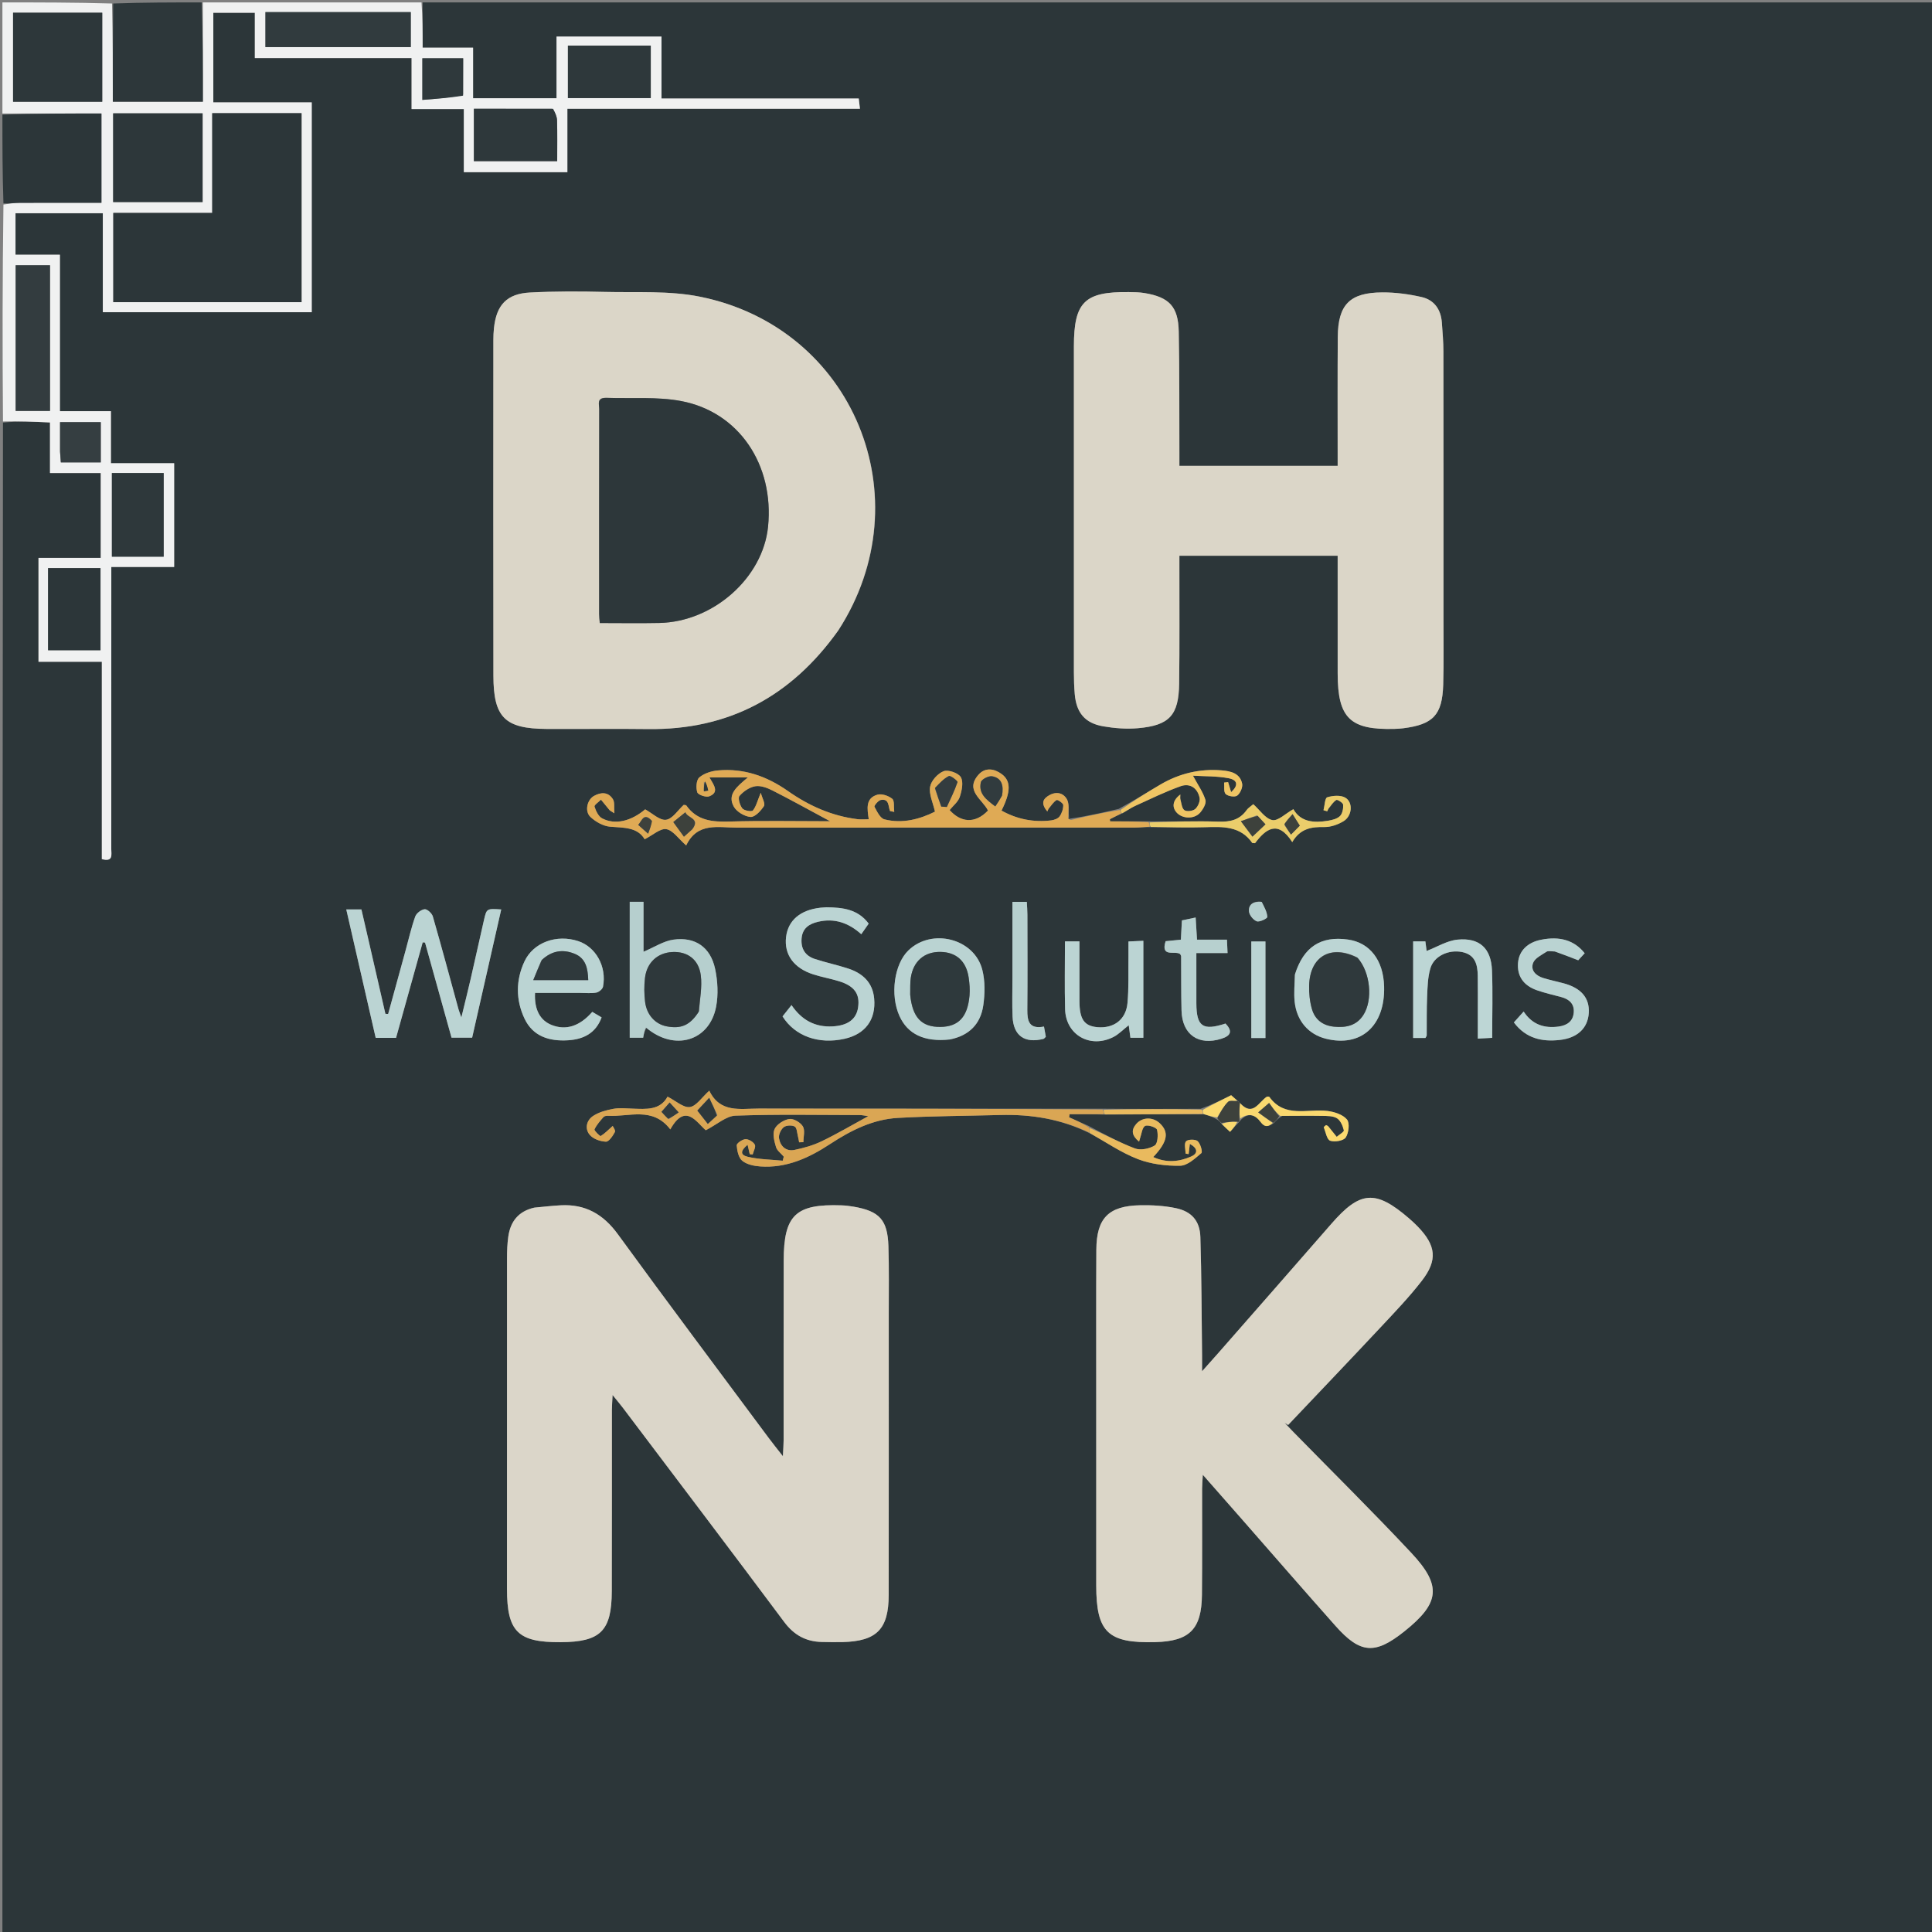 <svg version="1.1" id="Layer_1" xmlns="http://www.w3.org/2000/svg" xmlns:xlink="http://www.w3.org/1999/xlink" x="0px" y="0px"
	 width="100%" viewBox="0 0 800 800" enable-background="new 0 0 800 800" xml:space="preserve">
<rect x="0" y="0" width="800" height="800" fill="#808080" stroke="none"/>
<path fill="#2C3639" opacity="1" stroke="none" 
	d="
M175,1 
	C383.636,1 592.272,1 800.954,1 
	C800.954,267.597 800.954,534.195 800.954,800.896 
	C534.442,800.896 267.883,800.896 1,800.896 
	C1,592.639 1,384.277 1.234,174.983 
	C7.724,174.336 13.98,174.623 20.703,174.931 
	C20.703,181.977 20.703,188.745 20.703,195.888 
	C27.948,195.888 34.715,195.888 41.717,195.888 
	C41.717,207.688 41.717,219.103 41.717,231.027 
	C32.964,231.027 24.388,231.027 15.942,231.027 
	C15.942,245.506 15.942,259.477 15.942,274.031 
	C24.706,274.031 33.248,274.031 42.168,274.031 
	C42.168,301.708 42.168,328.802 42.168,355.741 
	C47.006,357.045 46.073,353.829 46.074,351.504 
	C46.092,314.507 46.087,277.511 46.087,240.514 
	C46.087,238.74 46.087,236.965 46.087,234.778 
	C55.087,234.778 63.51,234.778 72.109,234.778 
	C72.109,220.287 72.109,206.215 72.109,191.804 
	C63.379,191.804 54.918,191.804 45.933,191.804 
	C45.933,184.569 45.933,177.666 45.933,170.265 
	C38.676,170.265 31.939,170.265 24.808,170.265 
	C24.808,148.494 24.808,127.237 24.808,105.477 
	C18.477,105.477 12.546,105.477 6.416,105.477 
	C6.416,99.415 6.416,93.864 6.416,88.302 
	C18.489,88.302 30.251,88.302 42.576,88.302 
	C42.576,102.12 42.576,115.678 42.576,129.285 
	C71.728,129.285 100.312,129.285 129.082,129.285 
	C129.082,100.271 129.082,71.543 129.082,42.397 
	C115.324,42.397 101.896,42.397 88.329,42.397 
	C88.329,29.749 88.329,17.522 88.329,5.294 
	C94.055,5.294 99.48,5.294 105.521,5.294 
	C105.521,11.59 105.521,17.642 105.521,24.048 
	C127.41,24.048 148.68,24.048 170.426,24.048 
	C170.426,31.191 170.426,37.946 170.426,45.17 
	C177.797,45.17 184.694,45.17 192.067,45.17 
	C192.067,54.227 192.067,62.802 192.067,71.301 
	C206.512,71.301 220.465,71.301 234.937,71.301 
	C234.937,62.483 234.937,53.924 234.937,45.034 
	C255.423,45.034 275.388,45.034 295.354,45.034 
	C315.477,45.034 335.6,45.034 356.087,45.034 
	C355.888,43.348 355.749,42.173 355.586,40.794 
	C328.225,40.794 301.27,40.794 273.915,40.794 
	C273.915,32.12 273.915,23.689 273.915,15.151 
	C259.286,15.151 245.062,15.151 230.445,15.151 
	C230.445,23.916 230.445,32.319 230.445,40.69 
	C218.787,40.69 207.529,40.69 195.89,40.69 
	C195.89,33.662 195.89,26.904 195.89,19.743 
	C188.734,19.743 181.96,19.743 175,19.743 
	C175,13.224 175,7.112 175,1 
M506.035,465.662 
	C507.045,466.58 508.056,467.498 509.345,468.668 
	C510.644,467.194 511.603,466.106 512.804,464.916 
	C513.043,464.664 513.282,464.412 514.078,463.455 
	C517.157,460.591 519.857,461.701 521.966,464.561 
	C523.665,466.864 525.158,466.689 527.628,464.906 
	C528.426,464.021 529.224,463.136 530.942,462.08 
	C536.424,462.06 541.907,461.96 547.387,462.06 
	C549.5,462.099 551.95,462.03 553.61,463.048 
	C555.081,463.95 556.012,466.207 556.457,468.042 
	C556.608,468.663 554.548,469.822 553.498,470.735 
	C552.335,469.28 551.185,467.816 549.999,466.381 
	C549.817,466.161 549.472,466.075 549.094,465.868 
	C548.773,466.173 548.086,466.633 548.15,466.793 
	C548.936,468.765 549.423,471.865 550.801,472.347 
	C552.673,473.002 556.362,472.364 557.253,470.98 
	C558.489,469.061 558.961,465.003 557.744,463.551 
	C556.041,461.52 552.562,460.388 549.699,460.032 
	C541.423,459.005 531.999,463.1 525.609,454.205 
	C525.482,454.027 524.987,454.112 524.658,454.063 
	C521.219,456.218 518.811,462.701 513.305,456.561 
	C513.118,456.281 512.87,456.086 512.03,455.474 
	C510.961,454.532 509.891,453.59 509.792,453.503 
	C505.351,455.708 501.701,457.52 497.126,459.136 
	C483.761,459.178 470.396,459.22 456.105,459.092 
	C408.791,459.077 361.477,459.073 314.164,459.036 
	C306.503,459.029 298.175,460.971 293.7,451.619 
	C290.602,454.401 288.346,458.033 285.644,458.401 
	C282.971,458.766 279.849,455.837 276.416,454.095 
	C273.333,459.802 267.576,459.269 261.893,459.064 
	C259.231,458.968 256.493,458.68 253.915,459.156 
	C251.051,459.684 248.017,460.507 245.627,462.072 
	C242.835,463.9 242.03,467.375 244.231,469.954 
	C245.668,471.638 248.596,472.658 250.902,472.744 
	C252.131,472.79 253.736,470.37 254.608,468.759 
	C254.97,468.089 253.863,466.624 253.706,466.231 
	C251.757,467.963 250.382,469.42 248.727,470.41 
	C248.471,470.563 245.951,468.121 246.164,467.663 
	C247.04,465.779 248.505,464.144 249.897,462.542 
	C250.257,462.128 251.15,461.987 251.78,462.025 
	C260.528,462.558 270.224,458.088 277.561,467.654 
	C283.824,456.445 288.458,464.796 292.249,468.008 
	C296.939,465.601 300.681,462.109 304.543,461.971 
	C321.68,461.357 338.853,461.696 356.012,461.725 
	C357.14,461.727 358.268,462.016 359.52,462.189 
	C352.839,465.828 346.693,469.464 340.283,472.554 
	C336.743,474.261 332.827,475.376 328.959,476.163 
	C325.445,476.877 323.114,474.6 322.568,471.33 
	C322.329,469.896 323.338,467.695 324.511,466.754 
	C325.531,465.936 327.906,465.826 329.071,466.484 
	C330.003,467.011 330.042,469.156 330.428,470.596 
	C330.638,471.382 330.743,472.195 330.896,472.997 
	C331.486,472.98 332.076,472.964 332.666,472.948 
	C332.666,470.731 333.43,468.057 332.452,466.425 
	C331.465,464.776 328.594,463.093 326.836,463.356 
	C324.572,463.695 321.684,465.525 320.751,467.507 
	C319.818,469.49 320.616,472.553 321.32,474.946 
	C321.768,476.466 323.43,477.628 324.548,478.951 
	C324.399,479.51 324.251,480.068 324.102,480.627 
	C319.314,480.148 314.424,480.11 309.771,479.043 
	C306.459,478.283 306.5,476.598 309.563,474.021 
	C309.884,475.432 310.168,476.679 310.453,477.926 
	C310.859,477.963 311.266,478 311.672,478.036 
	C312.02,476.651 313.051,474.886 312.546,473.974 
	C311.895,472.8 309.976,471.643 308.669,471.712 
	C307.351,471.781 304.996,473.441 305.055,474.264 
	C305.215,476.498 305.812,479.387 307.354,480.657 
	C309.221,482.194 312.201,482.812 314.76,482.999 
	C325.583,483.787 334.91,479.506 343.683,473.748 
	C352.279,468.106 361.395,463.487 371.769,462.903 
	C385.881,462.108 400.036,462.081 414.173,461.7 
	C427.004,461.354 439.363,463.36 451.545,469.407 
	C458.063,473.004 464.304,477.322 471.188,479.968 
	C476.609,482.052 482.836,482.811 488.68,482.71 
	C491.69,482.658 494.848,479.687 497.466,477.475 
	C498.037,476.992 497.084,473.557 495.913,472.525 
	C494.959,471.683 491.871,471.734 491.113,472.601 
	C490.245,473.593 490.894,475.923 490.937,477.67 
	C490.939,477.728 491.517,477.771 492.191,477.88 
	C492.343,476.596 492.491,475.349 492.691,473.665 
	C496.176,475.579 495.98,477.669 493.29,478.861 
	C488.254,481.092 482.97,481.621 477.539,479.109 
	C483.485,472.783 484.184,468.87 480.27,465.152 
	C477.373,462.401 472.972,462.527 470.473,465.432 
	C468.295,467.965 468.641,470.238 471.668,472.728 
	C471.808,472.236 471.907,471.782 472.064,471.349 
	C472.71,469.555 472.909,466.92 474.168,466.231 
	C475.289,465.617 478.872,466.85 479.107,467.817 
	C479.61,469.891 479.407,473.541 478.128,474.33 
	C475.92,475.69 472.272,476.42 469.937,475.538 
	C463.465,473.093 457.357,469.681 450.639,466.161 
	C447.988,464.992 445.338,463.822 442.687,462.653 
	C442.75,462.221 442.812,461.788 442.874,461.355 
	C447.596,461.355 452.318,461.355 457.954,461.539 
	C471.322,461.442 484.689,461.345 498.835,461.443 
	C500.563,461.991 502.291,462.539 504.116,463.663 
	C504.694,464.098 505.273,464.533 506.035,465.662 
M475.132,340.102 
	C469.973,340.102 464.814,340.102 459.655,340.102 
	C459.63,339.806 459.605,339.509 459.58,339.212 
	C461.142,338.42 462.703,337.627 465.008,336.658 
	C466.697,335.657 468.31,334.491 470.087,333.685 
	C476.305,330.865 482.462,327.841 488.876,325.549 
	C492.736,324.169 495.861,326.31 496.724,330.336 
	C497.026,331.749 496.063,333.986 494.923,334.987 
	C493.942,335.849 491.417,336.166 490.434,335.484 
	C489.359,334.739 489.224,332.583 488.777,331.014 
	C488.62,330.463 488.752,329.829 488.752,328.992 
	C485.65,331.291 485.157,334.093 487.169,336.399 
	C489.519,339.094 494.516,339.312 496.984,336.46 
	C498.193,335.063 499.585,332.653 499.149,331.241 
	C498.147,327.999 496.075,325.088 493.98,321.195 
	C498.797,321.49 503.903,321.314 508.791,322.261 
	C512.566,322.993 512.807,325.271 509.784,328.018 
	C509.334,326.521 508.934,325.189 508.534,323.857 
	C507.986,323.92 507.438,323.983 506.89,324.046 
	C507.052,325.682 506.628,327.941 507.53,328.788 
	C508.54,329.736 511.324,330.167 512.297,329.437 
	C513.566,328.485 514.658,325.995 514.34,324.478 
	C513.435,320.156 509.599,319.302 505.85,318.993 
	C496.789,318.247 488.308,320.273 480.482,324.874 
	C474.936,328.135 469.473,331.537 463.208,334.952 
	C456.629,336.479 450.051,338.005 442.926,338.996 
	C442.734,338.829 442.542,338.662 442.616,337.874 
	C442.373,335.5 442.837,332.702 441.725,330.85 
	C439.958,327.906 436.763,327.724 433.862,329.659 
	C431.394,331.306 431.385,333.295 433.671,336.01 
	C433.902,335.537 434.033,335.073 434.313,334.733 
	C435.325,333.506 436.23,332.063 437.524,331.272 
	C437.924,331.027 440.25,332.578 440.267,333.338 
	C440.301,334.926 439.693,336.756 438.755,338.06 
	C438.086,338.989 436.489,339.559 435.237,339.708 
	C427.972,340.574 421.127,339.233 414.704,335.645 
	C418.611,327.833 418.663,323.371 414.753,320.505 
	C411.614,318.204 407.92,317.724 405.226,320.739 
	C399.364,327.299 406.79,330.944 409.104,335.627 
	C403.721,341.293 397.74,340.523 393.222,335.427 
	C394.669,333.632 396.742,332.03 397.423,329.969 
	C398.275,327.392 399.02,323.841 397.865,321.827 
	C396.864,320.081 392.667,318.614 390.753,319.335 
	C388.32,320.251 385.567,323.291 385.136,325.793 
	C384.603,328.879 386.316,332.353 387.155,336.089 
	C380.967,339.163 373.795,341.195 366.216,339.277 
	C364.467,338.834 363.147,336.022 362.098,334.052 
	C361.885,333.651 363.65,331.448 364.721,331.25 
	C368.222,330.603 367.763,333.8 368.512,335.785 
	C368.544,335.871 368.819,335.864 370.282,336.191 
	C370.028,334.102 370.445,331.55 369.454,330.759 
	C367.895,329.513 365.126,328.543 363.333,329.061 
	C358.253,330.529 359.124,334.982 359.73,339.24 
	C358.016,339.24 356.549,339.393 355.122,339.216 
	C344.473,337.895 334.978,333.673 326.266,327.55 
	C317.539,321.416 307.951,318.023 297.206,319.03 
	C294.537,319.28 291.506,320.24 289.556,321.93 
	C288.321,323.001 288.123,326.24 288.731,328.088 
	C289.075,329.133 292.354,330.258 293.684,329.739 
	C297.966,328.068 295.602,325.073 293.772,321.928 
	C299.117,321.928 303.799,321.928 309.661,321.928 
	C305.061,325.777 301.075,328.946 303.833,333.974 
	C305.02,336.136 308.312,338.098 310.785,338.28 
	C312.582,338.412 315.048,335.761 316.338,333.779 
	C316.974,332.802 315.624,330.531 315.014,328.253 
	C313.628,331.616 313.104,333.946 311.753,335.604 
	C311.269,336.198 308.128,335.691 307.383,334.749 
	C306.343,333.436 305.473,330.438 306.199,329.591 
	C307.816,327.707 310.344,325.967 312.734,325.568 
	C314.972,325.193 317.712,326.226 319.881,327.328 
	C327.653,331.276 335.277,335.515 343.739,340.064 
	C329.342,340.064 315.738,339.778 302.154,340.181 
	C295.034,340.393 288.661,339.878 284.183,333.523 
	C284.051,333.335 283.585,333.383 283.106,333.288 
	C280.728,335.441 278.465,339.12 275.783,339.456 
	C273.141,339.786 270.076,336.727 267.155,335.133 
	C261.324,340.056 254.688,341.688 249.314,338.859 
	C247.785,338.055 246.754,335.795 246.173,333.985 
	C245.979,333.38 247.898,332.097 248.851,331.124 
	C250.025,332.565 251.189,334.014 252.382,335.439 
	C252.574,335.668 252.896,335.788 254.393,336.762 
	C254.189,334.25 254.593,332.248 253.812,330.974 
	C251.891,327.843 248.817,327.96 245.937,329.588 
	C243.072,331.207 242.023,335.987 244.502,338.299 
	C246.653,340.305 249.805,342.088 252.649,342.32 
	C258.302,342.782 263.934,342.442 266.942,347.524 
	C270.356,345.794 273.399,342.927 275.903,343.339 
	C278.655,343.791 280.91,347.263 284.135,350.077 
	C288.779,340.348 297.389,342.711 305.179,342.704 
	C359.99,342.66 414.802,342.694 469.613,342.68 
	C471.765,342.679 473.917,342.445 476.979,342.498 
	C484.302,342.528 491.631,342.756 498.946,342.531 
	C506.345,342.303 513.613,341.982 518.528,349.037 
	C518.588,349.123 518.841,349.073 519.682,349.144 
	C523.949,343.488 529.012,339.186 535.092,348.691 
	C538.469,342.981 543.115,342.364 548.378,342.458 
	C551.029,342.505 553.989,341.45 556.31,340.06 
	C559.859,337.934 560.404,332.346 557.118,330.331 
	C555.205,329.158 551.907,329.417 549.578,330.143 
	C548.603,330.447 548.524,333.629 548.037,335.503 
	C548.554,335.647 549.07,335.791 549.587,335.935 
	C549.784,335.529 549.913,335.068 550.19,334.726 
	C551.189,333.493 552.069,332.022 553.359,331.246 
	C553.801,330.979 556.117,332.433 556.168,333.197 
	C556.275,334.774 555.897,336.877 554.864,337.907 
	C553.703,339.065 551.647,339.564 549.898,339.852 
	C544.104,340.804 538.621,340.459 535.554,335.061 
	C532.272,336.898 529.194,340.047 526.842,339.575 
	C523.94,338.994 521.642,335.4 518.963,333.001 
	C517.881,333.938 516.831,334.55 516.19,335.452 
	C513.277,339.554 509.353,340.386 504.507,340.225 
	C495.036,339.911 485.543,340.229 475.132,340.102 
M220.926,500.102 
	C214.607,501.584 211.366,505.852 210.48,512.013 
	C210.055,514.965 209.951,517.984 209.949,520.973 
	C209.917,566.63 209.913,612.288 209.933,657.945 
	C209.941,675.659 214.454,680.102 232.148,679.996 
	C248.664,679.898 253.27,675.399 253.325,658.885 
	C253.408,633.891 253.35,608.896 253.369,583.901 
	C253.37,582.236 253.518,580.572 253.657,577.647 
	C255.72,580.204 256.892,581.576 257.976,583.013 
	C280.254,612.525 302.604,641.984 324.72,671.617 
	C328.778,677.056 333.735,679.77 340.326,679.904 
	C343.158,679.962 345.993,680.026 348.822,679.955 
	C363.049,679.596 367.975,674.615 367.99,660.376 
	C368.032,621.551 368.02,582.726 368.015,543.9 
	C368.014,534.569 368.178,525.231 367.869,515.909 
	C367.508,505.079 364.122,501.482 353.426,499.649 
	C351.79,499.368 350.126,499.165 348.468,499.106 
	C329.464,498.436 324.547,503.094 324.506,522.007 
	C324.451,546.835 324.495,571.663 324.478,596.492 
	C324.477,598.215 324.323,599.939 324.177,602.983 
	C321.661,599.756 319.921,597.617 318.279,595.406 
	C297.427,567.326 276.427,539.353 255.845,511.075 
	C249.785,502.75 242.347,498.537 232.173,499.088 
	C228.691,499.277 225.22,499.676 220.926,500.102 
M347.292,260.768 
	C382.518,206.28 353.345,135.608 289.779,122.846 
	C277.054,120.291 263.601,121.191 250.474,120.871 
	C240.157,120.619 229.807,120.586 219.506,121.115 
	C209.859,121.61 205.55,126.271 204.537,135.872 
	C204.363,137.525 204.292,139.196 204.291,140.859 
	C204.277,187.171 204.22,233.484 204.309,279.796 
	C204.341,297.108 209.059,301.734 226.282,301.839 
	C240.275,301.924 254.271,301.705 268.262,301.893 
	C301.705,302.341 327.654,288.398 347.292,260.768 
M597.715,254.5 
	C597.715,218.175 597.735,181.85 597.685,145.524 
	C597.68,141.535 597.322,137.543 597.04,133.559 
	C596.657,128.149 593.871,124.189 588.659,123 
	C583.373,121.793 577.853,121.055 572.439,121.076 
	C558.908,121.129 554.044,126.125 553.945,139.544 
	C553.826,155.54 553.903,171.537 553.896,187.534 
	C553.895,189.3 553.896,191.066 553.896,192.888 
	C531.775,192.888 510.342,192.888 488.362,192.888 
	C488.362,190.839 488.368,189.047 488.361,187.255 
	C488.296,170.594 488.424,153.928 488.091,137.272 
	C487.884,126.931 484.134,123.041 473.909,121.346 
	C471.786,120.994 469.595,120.975 467.433,120.948 
	C449.098,120.718 444.688,125.037 444.675,143.429 
	C444.645,188.419 444.658,233.409 444.678,278.399 
	C444.68,281.395 444.771,284.401 445.027,287.386 
	C445.689,295.118 449.239,299.449 456.816,300.754 
	C461.528,301.566 466.462,301.95 471.209,301.534 
	C484.24,300.394 488.089,296.171 488.262,283.049 
	C488.47,267.222 488.344,251.39 488.362,235.56 
	C488.364,233.772 488.362,231.984 488.362,230.129 
	C510.506,230.129 532.042,230.129 553.898,230.129 
	C553.898,246.681 553.876,262.821 553.903,278.961 
	C553.934,297.388 559.062,302.337 577.513,301.816 
	C578.677,301.783 579.846,301.714 581,301.568 
	C593.453,299.998 597.224,296.069 597.601,283.492 
	C597.881,274.168 597.694,264.831 597.715,254.5 
M453.922,577.5 
	C453.923,603.829 453.913,630.157 453.926,656.486 
	C453.936,675.88 458.758,680.494 478.398,679.968 
	C492.559,679.589 497.557,674.638 497.698,660.381 
	C497.843,645.718 497.736,631.053 497.762,616.389 
	C497.765,614.822 497.923,613.255 498.064,610.671 
	C503.985,617.405 509.229,623.357 514.459,629.321 
	C527.312,643.979 540.078,658.713 553.031,673.28 
	C563.297,684.825 569.379,685.204 581.498,675.536 
	C596.155,663.844 597.152,656.654 584.422,643.054 
	C568.487,626.032 551.88,609.639 535.567,592.971 
	C534.326,591.704 533.113,590.41 531.887,589.129 
	C532.386,589.439 532.885,589.748 533.385,590.058 
	C546.097,576.644 558.867,563.285 571.497,549.794 
	C577.413,543.474 583.441,537.197 588.729,530.367 
	C595.4,521.75 594.645,515.723 587.027,507.855 
	C585.87,506.66 584.641,505.526 583.379,504.441 
	C569.539,492.548 563.199,493.069 551.261,506.789 
	C535.622,524.764 519.889,542.658 504.191,560.581 
	C502.38,562.65 500.535,564.689 497.751,567.813 
	C497.751,564.656 497.769,562.907 497.748,561.158 
	C497.55,544.838 497.544,528.511 497.045,512.199 
	C496.843,505.571 493.426,501.649 486.949,500.283 
	C482.12,499.265 477.045,498.976 472.093,499.073 
	C459.003,499.33 454.043,504.434 453.971,517.511 
	C453.864,537.173 453.93,556.837 453.922,577.5 
M152.278,388.042 
	C151.398,384.197 150.518,380.352 149.656,376.583 
	C147.425,376.583 145.683,376.583 143.388,376.583 
	C147.518,394.614 151.55,412.217 155.57,429.77 
	C158.651,429.77 161.249,429.77 163.991,429.77 
	C167.707,416.452 171.369,403.326 175.031,390.2 
	C175.354,390.235 175.676,390.27 175.999,390.305 
	C179.684,403.527 183.369,416.75 186.974,429.682 
	C190.184,429.682 192.776,429.682 195.504,429.682 
	C199.553,411.83 203.536,394.271 207.548,376.584 
	C201.548,376.183 201.503,376.173 200.406,380.948 
	C198.544,389.053 196.771,397.18 194.907,405.285 
	C193.785,410.166 192.562,415.023 191.041,421.308 
	C190.279,419.139 190.031,418.549 189.863,417.936 
	C186.346,405.105 182.909,392.251 179.223,379.468 
	C178.851,378.179 176.886,376.381 175.836,376.492 
	C174.405,376.643 172.432,378.146 171.94,379.517 
	C170.319,384.045 169.261,388.773 167.984,393.424 
	C165.565,402.236 163.144,411.048 160.724,419.86 
	C160.344,419.841 159.965,419.822 159.585,419.802 
	C157.233,409.483 154.881,399.163 152.278,388.042 
M267.836,425.479 
	C279.08,435.416 293.756,431.231 296.517,416.896 
	C297.493,411.832 297.187,406.206 296.1,401.129 
	C294.193,392.224 287.853,387.823 278.855,389.086 
	C274.736,389.665 270.896,392.238 266.466,394.101 
	C266.466,387.482 266.466,380.461 266.466,373.427 
	C264.182,373.427 262.579,373.427 260.76,373.427 
	C260.76,392.374 260.76,411.055 260.76,429.697 
	C262.886,429.697 264.633,429.697 266.317,429.697 
	C266.611,428.071 266.844,426.78 267.836,425.479 
M341.77,375.7 
	C341.105,375.751 340.438,375.784 339.776,375.856 
	C331.388,376.778 326.309,381.106 325.492,388.019 
	C324.638,395.256 328.676,400.892 336.803,403.483 
	C340.285,404.593 343.917,405.226 347.411,406.302 
	C353.803,408.269 356.135,411.578 355.321,417.147 
	C354.601,422.077 351.025,424.661 344.781,425.008 
	C337.557,425.408 331.97,422.442 327.751,416.189 
	C326.169,418.18 325.065,419.569 324.034,420.867 
	C329.191,429.081 339.002,432.54 349.695,430.145 
	C358.311,428.215 362.773,422.205 361.974,413.472 
	C361.365,406.812 357.224,403.028 351.249,401.064 
	C346.675,399.561 341.932,398.574 337.359,397.073 
	C333.396,395.772 331.569,392.798 331.923,388.581 
	C332.273,384.412 334.955,382.586 338.691,381.699 
	C345.523,380.076 351.379,382.114 356.639,386.839 
	C357.826,385.139 358.753,383.813 359.702,382.455 
	C355.266,376.519 349.076,375.734 341.77,375.7 
M240.445,411.136 
	C242.609,411.132 244.823,411.4 246.915,411.012 
	C247.988,410.813 249.502,409.567 249.693,408.577 
	C251.298,400.261 246.749,392.106 239.411,389.69 
	C230.515,386.76 220.853,390.202 217.167,398.109 
	C213.543,405.884 213.541,414.038 217.187,421.777 
	C220.702,429.237 227.558,431.229 235.178,430.763 
	C241.467,430.379 246.651,427.954 249.119,421.284 
	C247.67,420.427 246.434,419.695 245.251,418.996 
	C240.015,424.996 234.306,426.77 228.4,424.416 
	C223.587,422.498 221.188,417.969 221.548,411.136 
	C227.506,411.136 233.484,411.136 240.445,411.136 
M393.609,430.341 
	C401.386,428.814 406.064,423.903 407.153,416.314 
	C407.843,411.501 407.938,406.251 406.755,401.589 
	C403.457,388.584 385.849,384.165 376.152,393.537 
	C370.248,399.243 368.512,411.969 372.448,420.695 
	C375.842,428.221 382.727,431.555 393.609,430.341 
M536.135,403.812 
	C536.095,407.459 535.718,411.14 536.086,414.745 
	C536.895,422.68 541.774,428.272 548.946,430.094 
	C563.513,433.794 573.574,424.802 573.129,408.477 
	C572.833,397.607 567.243,390.341 558.186,389.054 
	C546.971,387.46 539.805,392.034 536.135,403.812 
M473.436,411.499 
	C473.436,404.376 473.436,397.253 473.436,389.567 
	C471.115,389.67 469.281,389.752 467.273,389.842 
	C467.273,392.437 467.297,394.43 467.269,396.422 
	C467.178,402.744 467.448,409.101 466.862,415.378 
	C466.222,422.246 461.141,425.945 454.357,425.329 
	C448.919,424.835 446.996,422.039 446.976,414.485 
	C446.953,406.361 446.97,398.236 446.97,389.805 
	C444.84,389.805 443.111,389.805 440.982,389.805 
	C440.982,399.324 440.787,408.612 441.034,417.889 
	C441.317,428.521 451.378,434.29 461.011,429.414 
	C463.232,428.29 465.043,426.358 467.381,424.534 
	C467.663,426.621 467.876,428.2 468.081,429.724 
	C469.937,429.724 471.525,429.724 473.435,429.724 
	C473.435,423.79 473.435,418.144 473.436,411.499 
M611.933,420.46 
	C611.933,423.57 611.933,426.679 611.933,430.066 
	C614.315,429.94 616.039,429.849 617.88,429.751 
	C617.88,420.081 618.163,410.919 617.799,401.782 
	C617.438,392.692 612.663,388.21 603.575,389.078 
	C599.173,389.498 594.984,392.147 590.735,393.773 
	C590.656,393.169 590.448,391.57 590.217,389.802 
	C588.382,389.802 586.815,389.802 585.16,389.802 
	C585.16,403.329 585.16,416.555 585.16,429.792 
	C587.122,429.792 588.735,429.792 590.248,429.792 
	C590.5,429.292 590.768,429.005 590.772,428.715 
	C590.829,423.384 590.705,418.047 590.938,412.724 
	C591.111,408.767 591.183,404.663 592.301,400.924 
	C593.825,395.833 599.869,393.119 605.367,394.208 
	C610.814,395.287 611.833,399.357 611.904,403.976 
	C611.985,409.141 611.929,414.308 611.933,420.46 
M644.16,393.995 
	C647.163,395.161 650.165,396.326 653.506,397.623 
	C654.233,396.834 655.223,395.759 656.185,394.714 
	C651.901,389.341 645.89,387.552 638.013,389.153 
	C632.436,390.286 628.989,393.774 628.585,398.694 
	C628.142,404.089 630.747,408.051 636.399,410.036 
	C639.685,411.189 643.107,411.96 646.479,412.859 
	C649.743,413.73 651.92,415.643 651.664,419.177 
	C651.394,422.896 648.882,424.612 645.346,425.084 
	C639.469,425.867 634.484,424.305 630.91,418.856 
	C629.248,420.708 628.088,422 626.864,423.365 
	C631.935,430.112 638.628,431.426 645.867,430.625 
	C653.309,429.8 657.492,425.639 657.878,419.459 
	C658.269,413.2 654.685,409.037 647.229,407.102 
	C644.494,406.392 641.727,405.791 639.025,404.972 
	C635.965,404.044 633.676,401.774 634.824,398.73 
	C635.571,396.749 638.337,395.433 640.377,394.091 
	C641.084,393.626 642.328,393.978 644.16,393.995 
M495.385,400.504 
	C495.385,398.731 495.385,396.959 495.385,394.65 
	C499.926,394.65 503.836,394.65 508.304,394.65 
	C508.213,392.589 508.147,391.097 508.058,389.107 
	C503.565,389.107 499.653,389.107 495.657,389.107 
	C495.456,385.841 495.287,383.094 495.092,379.921 
	C492.93,380.375 491.197,380.738 489.404,381.114 
	C489.251,383.983 489.112,386.567 488.977,389.088 
	C486.498,389.34 484.545,389.539 482.658,389.731 
	C480.462,396.692 486.597,393.507 488.675,395.05 
	C488.836,395.417 489.079,395.716 489.081,396.016 
	C489.142,403.499 489.055,410.985 489.246,418.464 
	C489.5,428.45 496.32,433.118 505.788,430.111 
	C509.959,428.787 510.286,426.803 507.457,423.823 
	C498.055,426.916 495.43,425.076 495.39,415.473 
	C495.37,410.816 495.385,406.159 495.385,400.504 
M419.222,405.499 
	C419.229,410.658 419.058,415.825 419.284,420.974 
	C419.632,428.889 424.289,432.147 432.085,430.179 
	C432.355,430.111 432.557,429.769 433.056,429.31 
	C432.834,428.083 432.581,426.683 432.292,425.078 
	C426.152,426.253 425.347,422.825 425.392,418.159 
	C425.518,405.013 425.445,391.865 425.424,378.718 
	C425.421,376.964 425.265,375.211 425.179,373.431 
	C423.019,373.431 421.421,373.431 419.222,373.431 
	C419.222,383.954 419.222,394.227 419.222,405.499 
M518.139,398.583 
	C518.139,408.986 518.139,419.39 518.139,429.831 
	C520.548,429.831 522.181,429.831 523.99,429.831 
	C523.99,416.402 523.99,403.159 523.99,389.85 
	C521.984,389.85 520.247,389.85 518.139,389.85 
	C518.139,392.679 518.139,395.147 518.139,398.583 
M522.123,373.329 
	C519.199,373.142 516.942,374.355 517.171,377.368 
	C517.286,378.887 518.966,380.971 520.41,381.492 
	C521.576,381.912 524.794,380.305 524.765,379.711 
	C524.665,377.641 523.549,375.619 522.123,373.329 
z"/>
<path fill="#F0F1F1" opacity="1" stroke="none" 
	d="
M174.531,1 
	C175,7.112 175,13.224 175,19.743 
	C181.96,19.743 188.734,19.743 195.89,19.743 
	C195.89,26.904 195.89,33.662 195.89,40.69 
	C207.529,40.69 218.787,40.69 230.445,40.69 
	C230.445,32.319 230.445,23.916 230.445,15.151 
	C245.062,15.151 259.286,15.151 273.915,15.151 
	C273.915,23.689 273.915,32.12 273.915,40.794 
	C301.27,40.794 328.225,40.794 355.586,40.794 
	C355.749,42.173 355.888,43.348 356.087,45.034 
	C335.6,45.034 315.477,45.034 295.354,45.034 
	C275.388,45.034 255.423,45.034 234.937,45.034 
	C234.937,53.924 234.937,62.483 234.937,71.301 
	C220.465,71.301 206.512,71.301 192.067,71.301 
	C192.067,62.802 192.067,54.227 192.067,45.17 
	C184.694,45.17 177.797,45.17 170.426,45.17 
	C170.426,37.946 170.426,31.191 170.426,24.048 
	C148.68,24.048 127.41,24.048 105.521,24.048 
	C105.521,17.642 105.521,11.59 105.521,5.294 
	C99.48,5.294 94.055,5.294 88.329,5.294 
	C88.329,17.522 88.329,29.749 88.329,42.397 
	C101.896,42.397 115.324,42.397 129.082,42.397 
	C129.082,71.543 129.082,100.271 129.082,129.285 
	C100.312,129.285 71.728,129.285 42.576,129.285 
	C42.576,115.678 42.576,102.12 42.576,88.302 
	C30.251,88.302 18.489,88.302 6.416,88.302 
	C6.416,93.864 6.416,99.415 6.416,105.477 
	C12.546,105.477 18.477,105.477 24.808,105.477 
	C24.808,127.237 24.808,148.494 24.808,170.265 
	C31.939,170.265 38.676,170.265 45.933,170.265 
	C45.933,177.666 45.933,184.569 45.933,191.804 
	C54.918,191.804 63.379,191.804 72.109,191.804 
	C72.109,206.215 72.109,220.287 72.109,234.778 
	C63.51,234.778 55.087,234.778 46.087,234.778 
	C46.087,236.965 46.087,238.74 46.087,240.514 
	C46.087,277.511 46.092,314.507 46.074,351.504 
	C46.073,353.829 47.006,357.045 42.168,355.741 
	C42.168,328.802 42.168,301.708 42.168,274.031 
	C33.248,274.031 24.706,274.031 15.942,274.031 
	C15.942,259.477 15.942,245.506 15.942,231.027 
	C24.388,231.027 32.964,231.027 41.717,231.027 
	C41.717,219.103 41.717,207.688 41.717,195.888 
	C34.715,195.888 27.948,195.888 20.703,195.888 
	C20.703,188.745 20.703,181.977 20.703,174.931 
	C13.98,174.623 7.724,174.336 1.234,174.525 
	C1,144.979 1,114.958 1.425,84.703 
	C3.971,84.301 6.092,83.998 8.214,83.989 
	C19.459,83.941 30.705,83.966 42.002,83.966 
	C42.002,71.296 42.002,59.119 42.002,47 
	C28.113,47 14.556,47 1,47 
	C1,31.74 1,16.48 1,1 
	C16.02,1 31.041,1 46.389,1.45 
	C46.715,15.298 46.715,28.697 46.715,42.115 
	C59.4,42.115 71.445,42.115 84,42.115 
	C84,28.203 84,14.601 84,1 
	C114.021,1 144.042,1 174.531,1 
M105.5,125.118 
	C111.937,125.118 118.374,125.118 124.862,125.118 
	C124.862,98.672 124.862,72.789 124.862,46.874 
	C112.492,46.874 100.436,46.874 87.88,46.874 
	C87.88,60.724 87.88,74.282 87.88,88.161 
	C73.946,88.161 60.511,88.161 46.915,88.161 
	C46.915,100.555 46.915,112.61 46.915,125.118 
	C66.28,125.118 85.39,125.118 105.5,125.118 
M83.894,58.517 
	C83.894,54.621 83.894,50.725 83.894,46.932 
	C71.07,46.932 59.031,46.932 46.852,46.932 
	C46.852,59.357 46.852,71.42 46.852,83.66 
	C59.233,83.66 71.415,83.66 83.894,83.66 
	C83.894,75.407 83.894,67.459 83.894,58.517 
M42.332,29.498 
	C42.332,21.438 42.332,13.379 42.332,5.278 
	C29.619,5.278 17.568,5.278 5.411,5.278 
	C5.411,17.721 5.411,29.916 5.411,42.131 
	C17.773,42.131 29.825,42.131 42.332,42.131 
	C42.332,38.063 42.332,34.279 42.332,29.498 
M20.703,122.515 
	C20.703,118.389 20.703,114.264 20.703,109.844 
	C15.633,109.844 11.081,109.844 6.486,109.844 
	C6.486,130.15 6.486,150.165 6.486,170.155 
	C11.322,170.155 15.757,170.155 20.703,170.155 
	C20.703,154.409 20.703,138.96 20.703,122.515 
M133.5,5.023 
	C125.578,5.023 117.656,5.023 109.906,5.023 
	C109.906,10.27 109.906,14.843 109.906,19.495 
	C130.174,19.495 150.06,19.495 170.092,19.495 
	C170.092,14.603 170.092,10.021 170.092,5.023 
	C158.066,5.023 146.283,5.023 133.5,5.023 
M228.516,45.036 
	C217.766,45.036 207.017,45.036 196.229,45.036 
	C196.229,52.643 196.229,59.704 196.229,66.736 
	C207.839,66.736 219.178,66.736 230.722,66.736 
	C230.722,60.869 230.811,55.386 230.667,49.909 
	C230.625,48.292 229.924,46.691 228.516,45.036 
M61.448,195.874 
	C56.489,195.874 51.53,195.874 46.331,195.874 
	C46.331,207.696 46.331,219.096 46.331,230.5 
	C53.64,230.5 60.717,230.5 67.779,230.5 
	C67.779,218.82 67.779,207.436 67.779,195.874 
	C65.742,195.874 64.086,195.874 61.448,195.874 
M19.906,252.5 
	C19.906,258.082 19.906,263.664 19.906,269.251 
	C27.564,269.251 34.508,269.251 41.618,269.251 
	C41.618,257.729 41.618,246.384 41.618,235.239 
	C34.214,235.239 27.157,235.239 19.906,235.239 
	C19.906,240.897 19.906,246.199 19.906,252.5 
M251.501,18.874 
	C246.081,18.874 240.66,18.874 235.163,18.874 
	C235.163,26.499 235.163,33.547 235.163,40.624 
	C246.755,40.624 258.086,40.624 269.467,40.624 
	C269.467,33.329 269.467,26.381 269.467,18.874 
	C263.716,18.874 258.108,18.874 251.501,18.874 
M24.864,187.331 
	C24.977,188.743 25.089,190.156 25.194,191.468 
	C31.013,191.468 36.386,191.468 41.725,191.468 
	C41.725,185.707 41.725,180.296 41.725,174.796 
	C36.084,174.796 30.704,174.796 24.864,174.796 
	C24.864,178.817 24.864,182.591 24.864,187.331 
M191.789,39.145 
	C191.789,34.2 191.789,29.254 191.789,24.137 
	C185.861,24.137 180.456,24.137 174.889,24.137 
	C174.889,29.795 174.889,35.185 174.889,41.367 
	C180.693,40.923 186.195,40.501 191.789,39.145 
z"/>
<path fill="#2D373A" opacity="1" stroke="none" 
	d="
M83.531,1 
	C84,14.601 84,28.203 84,42.115 
	C71.445,42.115 59.4,42.115 46.715,42.115 
	C46.715,28.697 46.715,15.298 46.858,1.45 
	C59.021,1 71.042,1 83.531,1 
z"/>
<path fill="#2C3639" opacity="1" stroke="none" 
	d="
M1,47.469 
	C14.556,47 28.113,47 42.002,47 
	C42.002,59.119 42.002,71.296 42.002,83.966 
	C30.705,83.966 19.459,83.941 8.214,83.989 
	C6.092,83.998 3.971,84.301 1.425,84.234 
	C1,71.979 1,59.958 1,47.469 
z"/>
<path fill="#DBD6C9" opacity="1" stroke="none" 
	d="
M221.335,500.04 
	C225.22,499.676 228.691,499.277 232.173,499.088 
	C242.347,498.537 249.785,502.75 255.845,511.075 
	C276.427,539.353 297.427,567.326 318.279,595.406 
	C319.921,597.617 321.661,599.756 324.177,602.983 
	C324.323,599.939 324.477,598.215 324.478,596.492 
	C324.495,571.663 324.451,546.835 324.506,522.007 
	C324.547,503.094 329.464,498.436 348.468,499.106 
	C350.126,499.165 351.79,499.368 353.426,499.649 
	C364.122,501.482 367.508,505.079 367.869,515.909 
	C368.178,525.231 368.014,534.569 368.015,543.9 
	C368.02,582.726 368.032,621.551 367.99,660.376 
	C367.975,674.615 363.049,679.596 348.822,679.955 
	C345.993,680.026 343.158,679.962 340.326,679.904 
	C333.735,679.77 328.778,677.056 324.72,671.617 
	C302.604,641.984 280.254,612.525 257.976,583.013 
	C256.892,581.576 255.72,580.204 253.657,577.647 
	C253.518,580.572 253.37,582.236 253.369,583.901 
	C253.35,608.896 253.408,633.891 253.325,658.885 
	C253.27,675.399 248.664,679.898 232.148,679.996 
	C214.454,680.102 209.941,675.659 209.933,657.945 
	C209.913,612.288 209.917,566.63 209.949,520.973 
	C209.951,517.984 210.055,514.965 210.48,512.013 
	C211.366,505.852 214.607,501.584 221.335,500.04 
z"/>
<path fill="#DBD6C8" opacity="1" stroke="none" 
	d="
M347.098,261.071 
	C327.654,288.398 301.705,302.341 268.262,301.893 
	C254.271,301.705 240.275,301.924 226.282,301.839 
	C209.059,301.734 204.341,297.108 204.309,279.796 
	C204.22,233.484 204.277,187.171 204.291,140.859 
	C204.292,139.196 204.363,137.525 204.537,135.872 
	C205.55,126.271 209.859,121.61 219.506,121.115 
	C229.807,120.586 240.157,120.619 250.474,120.871 
	C263.601,121.191 277.054,120.291 289.779,122.846 
	C353.345,135.608 382.518,206.28 347.098,261.071 
M250.701,164.742 
	C246.941,164.666 248.134,167.534 248.13,169.388 
	C248.069,197.68 248.085,225.971 248.098,254.262 
	C248.099,255.377 248.249,256.492 248.356,257.981 
	C256.771,257.981 264.892,258.119 273.008,257.955 
	C295.375,257.501 315.896,239.275 318.031,218.104 
	C320.618,192.464 305.984,170.559 281.99,166.06 
	C272.146,164.214 261.792,165.093 250.701,164.742 
z"/>
<path fill="#DBD6C8" opacity="1" stroke="none" 
	d="
M597.715,255 
	C597.694,264.831 597.881,274.168 597.601,283.492 
	C597.224,296.069 593.453,299.998 581,301.568 
	C579.846,301.714 578.677,301.783 577.513,301.816 
	C559.062,302.337 553.934,297.388 553.903,278.961 
	C553.876,262.821 553.898,246.681 553.898,230.129 
	C532.042,230.129 510.506,230.129 488.362,230.129 
	C488.362,231.984 488.364,233.772 488.362,235.56 
	C488.344,251.39 488.47,267.222 488.262,283.049 
	C488.089,296.171 484.24,300.394 471.209,301.534 
	C466.462,301.95 461.528,301.566 456.816,300.754 
	C449.239,299.449 445.689,295.118 445.027,287.386 
	C444.771,284.401 444.68,281.395 444.678,278.399 
	C444.658,233.409 444.645,188.419 444.675,143.429 
	C444.688,125.037 449.098,120.718 467.433,120.948 
	C469.595,120.975 471.786,120.994 473.909,121.346 
	C484.134,123.041 487.884,126.931 488.091,137.272 
	C488.424,153.928 488.296,170.594 488.361,187.255 
	C488.368,189.047 488.362,190.839 488.362,192.888 
	C510.342,192.888 531.775,192.888 553.896,192.888 
	C553.896,191.066 553.895,189.3 553.896,187.534 
	C553.903,171.537 553.826,155.54 553.945,139.544 
	C554.044,126.125 558.908,121.129 572.439,121.076 
	C577.853,121.055 583.373,121.793 588.659,123 
	C593.871,124.189 596.657,128.149 597.04,133.559 
	C597.322,137.543 597.68,141.535 597.685,145.524 
	C597.735,181.85 597.715,218.175 597.715,255 
z"/>
<path fill="#DBD6C8" opacity="1" stroke="none" 
	d="
M453.922,577 
	C453.93,556.837 453.864,537.173 453.971,517.511 
	C454.043,504.434 459.003,499.33 472.093,499.073 
	C477.045,498.976 482.12,499.265 486.949,500.283 
	C493.426,501.649 496.843,505.571 497.045,512.199 
	C497.544,528.511 497.55,544.838 497.748,561.158 
	C497.769,562.907 497.751,564.656 497.751,567.813 
	C500.535,564.689 502.38,562.65 504.191,560.581 
	C519.889,542.658 535.622,524.764 551.261,506.789 
	C563.199,493.069 569.539,492.548 583.379,504.441 
	C584.641,505.526 585.87,506.66 587.027,507.855 
	C594.645,515.723 595.4,521.75 588.729,530.367 
	C583.441,537.197 577.413,543.474 571.497,549.794 
	C558.867,563.285 546.097,576.644 533.385,590.058 
	C532.885,589.748 532.386,589.439 531.887,589.129 
	C533.113,590.41 534.326,591.704 535.567,592.971 
	C551.88,609.639 568.487,626.032 584.422,643.054 
	C597.152,656.654 596.155,663.844 581.498,675.536 
	C569.379,685.204 563.297,684.825 553.031,673.28 
	C540.078,658.713 527.312,643.979 514.459,629.321 
	C509.229,623.357 503.985,617.405 498.064,610.671 
	C497.923,613.255 497.765,614.822 497.762,616.389 
	C497.736,631.053 497.843,645.718 497.698,660.381 
	C497.557,674.638 492.559,679.589 478.398,679.968 
	C458.758,680.494 453.936,675.88 453.926,656.486 
	C453.913,630.157 453.923,603.829 453.922,577 
z"/>
<path fill="#DFAA55" opacity="1" stroke="none" 
	d="
M443.472,339.531 
	C450.051,338.005 456.629,336.479 463.647,335.406 
	C464.145,336.185 464.205,336.509 464.265,336.834 
	C462.703,337.627 461.142,338.42 459.58,339.212 
	C459.605,339.509 459.63,339.806 459.655,340.102 
	C464.814,340.102 469.973,340.102 475.591,340.448 
	C476.056,341.303 476.062,341.811 476.069,342.32 
	C473.917,342.445 471.765,342.679 469.613,342.68 
	C414.802,342.694 359.99,342.66 305.179,342.704 
	C297.389,342.711 288.779,340.348 284.135,350.077 
	C280.91,347.263 278.655,343.791 275.903,343.339 
	C273.399,342.927 270.356,345.794 266.942,347.524 
	C263.934,342.442 258.302,342.782 252.649,342.32 
	C249.805,342.088 246.653,340.305 244.502,338.299 
	C242.023,335.987 243.072,331.207 245.937,329.588 
	C248.817,327.96 251.891,327.843 253.812,330.974 
	C254.593,332.248 254.189,334.25 254.393,336.762 
	C252.896,335.788 252.574,335.668 252.382,335.439 
	C251.189,334.014 250.025,332.565 248.851,331.124 
	C247.898,332.097 245.979,333.38 246.173,333.985 
	C246.754,335.795 247.785,338.055 249.314,338.859 
	C254.688,341.688 261.324,340.056 267.155,335.133 
	C270.076,336.727 273.141,339.786 275.783,339.456 
	C278.465,339.12 280.728,335.441 283.106,333.288 
	C283.585,333.383 284.051,333.335 284.183,333.523 
	C288.661,339.878 295.034,340.393 302.154,340.181 
	C315.738,339.778 329.342,340.064 343.739,340.064 
	C335.277,335.515 327.653,331.276 319.881,327.328 
	C317.712,326.226 314.972,325.193 312.734,325.568 
	C310.344,325.967 307.816,327.707 306.199,329.591 
	C305.473,330.438 306.343,333.436 307.383,334.749 
	C308.128,335.691 311.269,336.198 311.753,335.604 
	C313.104,333.946 313.628,331.616 315.014,328.253 
	C315.624,330.531 316.974,332.802 316.338,333.779 
	C315.048,335.761 312.582,338.412 310.785,338.28 
	C308.312,338.098 305.02,336.136 303.833,333.974 
	C301.075,328.946 305.061,325.777 309.661,321.928 
	C303.799,321.928 299.117,321.928 293.772,321.928 
	C295.602,325.073 297.966,328.068 293.684,329.739 
	C292.354,330.258 289.075,329.133 288.731,328.088 
	C288.123,326.24 288.321,323.001 289.556,321.93 
	C291.506,320.24 294.537,319.28 297.206,319.03 
	C307.951,318.023 317.539,321.416 326.266,327.55 
	C334.978,333.673 344.473,337.895 355.122,339.216 
	C356.549,339.393 358.016,339.24 359.73,339.24 
	C359.124,334.982 358.253,330.529 363.333,329.061 
	C365.126,328.543 367.895,329.513 369.454,330.759 
	C370.445,331.55 370.028,334.102 370.282,336.191 
	C368.819,335.864 368.544,335.871 368.512,335.785 
	C367.763,333.8 368.222,330.603 364.721,331.25 
	C363.65,331.448 361.885,333.651 362.098,334.052 
	C363.147,336.022 364.467,338.834 366.216,339.277 
	C373.795,341.195 380.967,339.163 387.155,336.089 
	C386.316,332.353 384.603,328.879 385.136,325.793 
	C385.567,323.291 388.32,320.251 390.753,319.335 
	C392.667,318.614 396.864,320.081 397.865,321.827 
	C399.02,323.841 398.275,327.392 397.423,329.969 
	C396.742,332.03 394.669,333.632 393.222,335.427 
	C397.74,340.523 403.721,341.293 409.104,335.627 
	C406.79,330.944 399.364,327.299 405.226,320.739 
	C407.92,317.724 411.614,318.204 414.753,320.505 
	C418.663,323.371 418.611,327.833 414.704,335.645 
	C421.127,339.233 427.972,340.574 435.237,339.708 
	C436.489,339.559 438.086,338.989 438.755,338.06 
	C439.693,336.756 440.301,334.926 440.267,333.338 
	C440.25,332.578 437.924,331.027 437.524,331.272 
	C436.23,332.063 435.325,333.506 434.313,334.733 
	C434.033,335.073 433.902,335.537 433.671,336.01 
	C431.385,333.295 431.394,331.306 433.862,329.659 
	C436.763,327.724 439.958,327.906 441.725,330.85 
	C442.837,332.702 442.373,335.5 442.36,338.409 
	C442.559,339.14 443.016,339.336 443.472,339.531 
M387.122,326.63 
	C388.001,329.085 388.88,331.539 389.759,333.994 
	C390.527,334.047 391.296,334.1 392.064,334.153 
	C393.605,330.741 395.3,327.382 396.49,323.851 
	C396.639,323.412 393.594,321.011 392.918,321.341 
	C390.782,322.384 389.069,324.292 387.122,326.63 
M414.999,329.103 
	C415.617,325.415 414.932,322.134 410.786,321.435 
	C409.353,321.194 406.439,322.694 406.163,323.862 
	C405.027,328.662 408.499,331.171 412.132,333.923 
	C413.185,332.345 413.998,331.126 414.999,329.103 
M286.852,343.176 
	C290.099,338.803 284.62,338.809 283.801,336.344 
	C281.775,337.982 280.031,339.391 278.791,340.394 
	C280.619,342.911 281.87,344.634 283.201,346.468 
	C284.622,345.215 285.484,344.455 286.852,343.176 
M269.753,339.692 
	C266.595,336.312 265.876,339.715 264.267,341.578 
	C265.477,342.652 266.519,343.578 268.375,345.226 
	C269.17,343.092 269.703,341.661 269.753,339.692 
M291.458,323.667 
	C291.458,325.005 291.458,326.342 291.458,327.679 
	C292.054,327.568 292.65,327.456 293.246,327.345 
	C292.961,326.046 292.677,324.747 291.458,323.667 
z"/>
<path fill="#BBD4D3" opacity="1" stroke="none" 
	d="
M152.403,388.443 
	C154.881,399.163 157.233,409.483 159.585,419.802 
	C159.965,419.822 160.344,419.841 160.724,419.86 
	C163.144,411.048 165.565,402.236 167.984,393.424 
	C169.261,388.773 170.319,384.045 171.94,379.517 
	C172.432,378.146 174.405,376.643 175.836,376.492 
	C176.886,376.381 178.851,378.179 179.223,379.468 
	C182.909,392.251 186.346,405.105 189.863,417.936 
	C190.031,418.549 190.279,419.139 191.041,421.308 
	C192.562,415.023 193.785,410.166 194.907,405.285 
	C196.771,397.18 198.544,389.053 200.406,380.948 
	C201.503,376.173 201.548,376.183 207.548,376.584 
	C203.536,394.271 199.553,411.83 195.504,429.682 
	C192.776,429.682 190.184,429.682 186.974,429.682 
	C183.369,416.75 179.684,403.527 175.999,390.305 
	C175.676,390.27 175.354,390.235 175.031,390.2 
	C171.369,403.326 167.707,416.452 163.991,429.77 
	C161.249,429.77 158.651,429.77 155.57,429.77 
	C151.55,412.217 147.518,394.614 143.388,376.583 
	C145.683,376.583 147.425,376.583 149.656,376.583 
	C150.518,380.352 151.398,384.197 152.403,388.443 
z"/>
<path fill="#DAA654" opacity="1" stroke="none" 
	d="
M457.039,461.355 
	C452.318,461.355 447.596,461.355 442.874,461.355 
	C442.812,461.788 442.75,462.221 442.687,462.653 
	C445.338,463.822 447.988,464.992 450.836,466.791 
	C451.028,467.938 451.022,468.453 451.016,468.969 
	C439.363,463.36 427.004,461.354 414.173,461.7 
	C400.036,462.081 385.881,462.108 371.769,462.903 
	C361.395,463.487 352.279,468.106 343.683,473.748 
	C334.91,479.506 325.583,483.787 314.76,482.999 
	C312.201,482.812 309.221,482.194 307.354,480.657 
	C305.812,479.387 305.215,476.498 305.055,474.264 
	C304.996,473.441 307.351,471.781 308.669,471.712 
	C309.976,471.643 311.895,472.8 312.546,473.974 
	C313.051,474.886 312.02,476.651 311.672,478.036 
	C311.266,478 310.859,477.963 310.453,477.926 
	C310.168,476.679 309.884,475.432 309.563,474.021 
	C306.5,476.598 306.459,478.283 309.771,479.043 
	C314.424,480.11 319.314,480.148 324.102,480.627 
	C324.251,480.068 324.399,479.51 324.548,478.951 
	C323.43,477.628 321.768,476.466 321.32,474.946 
	C320.616,472.553 319.818,469.49 320.751,467.507 
	C321.684,465.525 324.572,463.695 326.836,463.356 
	C328.594,463.093 331.465,464.776 332.452,466.425 
	C333.43,468.057 332.666,470.731 332.666,472.948 
	C332.076,472.964 331.486,472.98 330.896,472.997 
	C330.743,472.195 330.638,471.382 330.428,470.596 
	C330.042,469.156 330.003,467.011 329.071,466.484 
	C327.906,465.826 325.531,465.936 324.511,466.754 
	C323.338,467.695 322.329,469.896 322.568,471.33 
	C323.114,474.6 325.445,476.877 328.959,476.163 
	C332.827,475.376 336.743,474.261 340.283,472.554 
	C346.693,469.464 352.839,465.828 359.52,462.189 
	C358.268,462.016 357.14,461.727 356.012,461.725 
	C338.853,461.696 321.68,461.357 304.543,461.971 
	C300.681,462.109 296.939,465.601 292.249,468.008 
	C288.458,464.796 283.824,456.445 277.561,467.654 
	C270.224,458.088 260.528,462.558 251.78,462.025 
	C251.15,461.987 250.257,462.128 249.897,462.542 
	C248.505,464.144 247.04,465.779 246.164,467.663 
	C245.951,468.121 248.471,470.563 248.727,470.41 
	C250.382,469.42 251.757,467.963 253.706,466.231 
	C253.863,466.624 254.97,468.089 254.608,468.759 
	C253.736,470.37 252.131,472.79 250.902,472.744 
	C248.596,472.658 245.668,471.638 244.231,469.954 
	C242.03,467.375 242.835,463.9 245.627,462.072 
	C248.017,460.507 251.051,459.684 253.915,459.156 
	C256.493,458.68 259.231,458.968 261.893,459.064 
	C267.576,459.269 273.333,459.802 276.416,454.095 
	C279.849,455.837 282.971,458.766 285.644,458.401 
	C288.346,458.033 290.602,454.401 293.7,451.619 
	C298.175,460.971 306.503,459.029 314.164,459.036 
	C361.477,459.073 408.791,459.077 456.562,459.439 
	C457.027,460.309 457.033,460.832 457.039,461.355 
M297.08,461.689 
	C296.1,459.653 295.12,457.618 293.661,454.586 
	C291.254,457.173 289.753,458.787 288.759,459.855 
	C290.336,461.868 291.641,463.532 293.09,465.381 
	C294.445,464.148 295.518,463.172 297.08,461.689 
M276.919,463.456 
	C278.166,462.593 279.413,461.729 281.015,460.62 
	C279.687,459.164 278.724,458.107 277.284,456.528 
	C275.938,458.065 274.985,459.154 273.907,460.384 
	C274.836,461.406 275.595,462.241 276.919,463.456 
z"/>
<path fill="#B6CFCE" opacity="1" stroke="none" 
	d="
M267.457,425.484 
	C266.844,426.78 266.611,428.071 266.317,429.697 
	C264.633,429.697 262.886,429.697 260.76,429.697 
	C260.76,411.055 260.76,392.374 260.76,373.427 
	C262.579,373.427 264.182,373.427 266.466,373.427 
	C266.466,380.461 266.466,387.482 266.466,394.101 
	C270.896,392.238 274.736,389.665 278.855,389.086 
	C287.853,387.823 294.193,392.224 296.1,401.129 
	C297.187,406.206 297.493,411.832 296.517,416.896 
	C293.756,431.231 279.08,435.416 267.457,425.484 
M289.503,418.595 
	C289.788,413.678 290.797,408.67 290.184,403.868 
	C289.336,397.226 284.56,393.881 278.354,394.215 
	C272.297,394.541 267.845,398.542 267.083,404.885 
	C266.69,408.158 266.721,411.558 267.118,414.834 
	C267.778,420.279 271.367,424.087 276.051,424.986 
	C282.054,426.139 285.772,424.528 289.503,418.595 
z"/>
<path fill="#BBD4D3" opacity="1" stroke="none" 
	d="
M342.186,375.684 
	C349.076,375.734 355.266,376.519 359.702,382.455 
	C358.753,383.813 357.826,385.139 356.639,386.839 
	C351.379,382.114 345.523,380.076 338.691,381.699 
	C334.955,382.586 332.273,384.412 331.923,388.581 
	C331.569,392.798 333.396,395.772 337.359,397.073 
	C341.932,398.574 346.675,399.561 351.249,401.064 
	C357.224,403.028 361.365,406.812 361.974,413.472 
	C362.773,422.205 358.311,428.215 349.695,430.145 
	C339.002,432.54 329.191,429.081 324.034,420.867 
	C325.065,419.569 326.169,418.18 327.751,416.189 
	C331.97,422.442 337.557,425.408 344.781,425.008 
	C351.025,424.661 354.601,422.077 355.321,417.147 
	C356.135,411.578 353.803,408.269 347.411,406.302 
	C343.917,405.226 340.285,404.593 336.803,403.483 
	C328.676,400.892 324.638,395.256 325.492,388.019 
	C326.309,381.106 331.388,376.778 339.776,375.856 
	C340.438,375.784 341.105,375.751 342.186,375.684 
z"/>
<path fill="#BBD4D3" opacity="1" stroke="none" 
	d="
M239.954,411.136 
	C233.484,411.136 227.506,411.136 221.548,411.136 
	C221.188,417.969 223.587,422.498 228.4,424.416 
	C234.306,426.77 240.015,424.996 245.251,418.996 
	C246.434,419.695 247.67,420.427 249.119,421.284 
	C246.651,427.954 241.467,430.379 235.178,430.763 
	C227.558,431.229 220.702,429.237 217.187,421.777 
	C213.541,414.038 213.543,405.884 217.167,398.109 
	C220.853,390.202 230.515,386.76 239.411,389.69 
	C246.749,392.106 251.298,400.261 249.693,408.577 
	C249.502,409.567 247.988,410.813 246.915,411.012 
	C244.823,411.4 242.609,411.132 239.954,411.136 
M224.103,397.791 
	C223.082,400.291 222.061,402.79 220.817,405.837 
	C229.029,405.837 236.231,405.837 243.578,405.837 
	C243.411,401.121 242.651,396.871 237.959,394.95 
	C233.168,392.989 228.575,393.553 224.103,397.791 
z"/>
<path fill="#BAD3D2" opacity="1" stroke="none" 
	d="
M393.204,430.446 
	C382.727,431.555 375.842,428.221 372.448,420.695 
	C368.512,411.969 370.248,399.243 376.152,393.537 
	C385.849,384.165 403.457,388.584 406.755,401.589 
	C407.938,406.251 407.843,411.501 407.153,416.314 
	C406.064,423.903 401.386,428.814 393.204,430.446 
M376.907,412.227 
	C377.836,421.374 381.62,425.304 389.418,425.22 
	C396.857,425.14 400.679,421.131 401.452,412.253 
	C401.666,409.796 401.468,407.255 401.109,404.804 
	C400.107,397.966 395.942,394.267 389.418,394.167 
	C382.776,394.065 378.171,397.996 377.143,404.852 
	C376.824,406.978 376.947,409.171 376.907,412.227 
z"/>
<path fill="#BCD5D4" opacity="1" stroke="none" 
	d="
M536.22,403.417 
	C539.805,392.034 546.971,387.46 558.186,389.054 
	C567.243,390.341 572.833,397.607 573.129,408.477 
	C573.574,424.802 563.513,433.794 548.946,430.094 
	C541.774,428.272 536.895,422.68 536.086,414.745 
	C535.718,411.14 536.095,407.459 536.22,403.417 
M561.906,396.392 
	C551.108,390.976 542.417,395.997 542.088,408.034 
	C541.998,411.301 542.349,414.714 543.25,417.843 
	C544.501,422.186 547.758,424.668 552.381,425.12 
	C557.297,425.601 561.706,424.762 564.577,420.227 
	C568.526,413.989 567.476,402.654 561.906,396.392 
z"/>
<path fill="#BBD4D3" opacity="1" stroke="none" 
	d="
M473.435,411.999 
	C473.435,418.144 473.435,423.79 473.435,429.724 
	C471.525,429.724 469.937,429.724 468.081,429.724 
	C467.876,428.2 467.663,426.621 467.381,424.534 
	C465.043,426.358 463.232,428.29 461.011,429.414 
	C451.378,434.29 441.317,428.521 441.034,417.889 
	C440.787,408.612 440.982,399.324 440.982,389.805 
	C443.111,389.805 444.84,389.805 446.97,389.805 
	C446.97,398.236 446.953,406.361 446.976,414.485 
	C446.996,422.039 448.919,424.835 454.357,425.329 
	C461.141,425.945 466.222,422.246 466.862,415.378 
	C467.448,409.101 467.178,402.744 467.269,396.422 
	C467.297,394.43 467.273,392.437 467.273,389.842 
	C469.281,389.752 471.115,389.67 473.436,389.567 
	C473.436,397.253 473.436,404.376 473.435,411.999 
z"/>
<path fill="#BDD6D5" opacity="1" stroke="none" 
	d="
M611.933,419.967 
	C611.929,414.308 611.985,409.141 611.904,403.976 
	C611.833,399.357 610.814,395.287 605.367,394.208 
	C599.869,393.119 593.825,395.833 592.301,400.924 
	C591.183,404.663 591.111,408.767 590.938,412.724 
	C590.705,418.047 590.829,423.384 590.772,428.715 
	C590.768,429.005 590.5,429.292 590.248,429.792 
	C588.735,429.792 587.122,429.792 585.16,429.792 
	C585.16,416.555 585.16,403.329 585.16,389.802 
	C586.815,389.802 588.382,389.802 590.217,389.802 
	C590.448,391.57 590.656,393.169 590.735,393.773 
	C594.984,392.147 599.173,389.498 603.575,389.078 
	C612.663,388.21 617.438,392.692 617.799,401.782 
	C618.163,410.919 617.88,420.081 617.88,429.751 
	C616.039,429.849 614.315,429.94 611.933,430.066 
	C611.933,426.679 611.933,423.57 611.933,419.967 
z"/>
<path fill="#BAD3D2" opacity="1" stroke="none" 
	d="
M643.744,393.976 
	C642.328,393.978 641.084,393.626 640.377,394.091 
	C638.337,395.433 635.571,396.749 634.824,398.73 
	C633.676,401.774 635.965,404.044 639.025,404.972 
	C641.727,405.791 644.494,406.392 647.229,407.102 
	C654.685,409.037 658.269,413.2 657.878,419.459 
	C657.492,425.639 653.309,429.8 645.867,430.625 
	C638.628,431.426 631.935,430.112 626.864,423.365 
	C628.088,422 629.248,420.708 630.91,418.856 
	C634.484,424.305 639.469,425.867 645.346,425.084 
	C648.882,424.612 651.394,422.896 651.664,419.177 
	C651.92,415.643 649.743,413.73 646.479,412.859 
	C643.107,411.96 639.685,411.189 636.399,410.036 
	C630.747,408.051 628.142,404.089 628.585,398.694 
	C628.989,393.774 632.436,390.286 638.013,389.153 
	C645.89,387.552 651.901,389.341 656.185,394.714 
	C655.223,395.759 654.233,396.834 653.506,397.623 
	C650.165,396.326 647.163,395.161 643.744,393.976 
z"/>
<path fill="#B7D0CF" opacity="1" stroke="none" 
	d="
M495.385,401.003 
	C495.385,406.159 495.37,410.816 495.39,415.473 
	C495.43,425.076 498.055,426.916 507.457,423.823 
	C510.286,426.803 509.959,428.787 505.788,430.111 
	C496.32,433.118 489.5,428.45 489.246,418.464 
	C489.055,410.985 489.142,403.499 489.081,396.016 
	C489.079,395.716 488.836,395.417 488.675,395.05 
	C486.597,393.507 480.462,396.692 482.658,389.731 
	C484.545,389.539 486.498,389.34 488.977,389.088 
	C489.112,386.567 489.251,383.983 489.404,381.114 
	C491.197,380.738 492.93,380.375 495.092,379.921 
	C495.287,383.094 495.456,385.841 495.657,389.107 
	C499.653,389.107 503.565,389.107 508.058,389.107 
	C508.147,391.097 508.213,392.589 508.304,394.65 
	C503.836,394.65 499.926,394.65 495.385,394.65 
	C495.385,396.959 495.385,398.731 495.385,401.003 
z"/>
<path fill="#B7D0CF" opacity="1" stroke="none" 
	d="
M419.222,404.999 
	C419.222,394.227 419.222,383.954 419.222,373.431 
	C421.421,373.431 423.019,373.431 425.179,373.431 
	C425.265,375.211 425.421,376.964 425.424,378.718 
	C425.445,391.865 425.518,405.013 425.392,418.159 
	C425.347,422.825 426.152,426.253 432.292,425.078 
	C432.581,426.683 432.834,428.083 433.056,429.31 
	C432.557,429.769 432.355,430.111 432.085,430.179 
	C424.289,432.147 419.632,428.889 419.284,420.974 
	C419.058,415.825 419.229,410.658 419.222,404.999 
z"/>
<path fill="#EBCD6B" opacity="1" stroke="none" 
	d="
M476.524,342.409 
	C476.062,341.811 476.056,341.303 476.054,340.54 
	C485.543,340.229 495.036,339.911 504.507,340.225 
	C509.353,340.386 513.277,339.554 516.19,335.452 
	C516.831,334.55 517.881,333.938 518.963,333.001 
	C521.642,335.4 523.94,338.994 526.842,339.575 
	C529.194,340.047 532.272,336.898 535.554,335.061 
	C538.621,340.459 544.104,340.804 549.898,339.852 
	C551.647,339.564 553.703,339.065 554.864,337.907 
	C555.897,336.877 556.275,334.774 556.168,333.197 
	C556.117,332.433 553.801,330.979 553.359,331.246 
	C552.069,332.022 551.189,333.493 550.19,334.726 
	C549.913,335.068 549.784,335.529 549.587,335.935 
	C549.07,335.791 548.554,335.647 548.037,335.503 
	C548.524,333.629 548.603,330.447 549.578,330.143 
	C551.907,329.417 555.205,329.158 557.118,330.331 
	C560.404,332.346 559.859,337.934 556.31,340.06 
	C553.989,341.45 551.029,342.505 548.378,342.458 
	C543.115,342.364 538.469,342.981 535.092,348.691 
	C529.012,339.186 523.949,343.488 519.682,349.144 
	C518.841,349.073 518.588,349.123 518.528,349.037 
	C513.613,341.982 506.345,342.303 498.946,342.531 
	C491.631,342.756 484.302,342.528 476.524,342.409 
M520.522,337.593 
	C518.232,338.43 515.943,339.268 513.819,340.044 
	C515.925,342.853 517.269,344.645 518.61,346.434 
	C520.72,344.44 522.247,342.997 524.003,341.339 
	C522.982,340.217 522.02,339.161 520.522,337.593 
M531.792,341.591 
	C532.594,342.741 533.397,343.892 534.573,345.577 
	C536.395,343.73 537.376,342.736 538.216,341.885 
	C537.043,340.019 536.211,338.696 535.22,337.12 
	C533.604,338.932 532.759,339.88 531.792,341.591 
z"/>
<path fill="#BBD4D3" opacity="1" stroke="none" 
	d="
M518.139,398.099 
	C518.139,395.147 518.139,392.679 518.139,389.85 
	C520.247,389.85 521.984,389.85 523.99,389.85 
	C523.99,403.159 523.99,416.402 523.99,429.831 
	C522.181,429.831 520.548,429.831 518.139,429.831 
	C518.139,419.39 518.139,408.986 518.139,398.099 
z"/>
<path fill="#E9BA5E" opacity="1" stroke="none" 
	d="
M451.28,469.188 
	C451.022,468.453 451.028,467.938 451.07,467.036 
	C457.357,469.681 463.465,473.093 469.937,475.538 
	C472.272,476.42 475.92,475.69 478.128,474.33 
	C479.407,473.541 479.61,469.891 479.107,467.817 
	C478.872,466.85 475.289,465.617 474.168,466.231 
	C472.909,466.92 472.71,469.555 472.064,471.349 
	C471.907,471.782 471.808,472.236 471.668,472.728 
	C468.641,470.238 468.295,467.965 470.473,465.432 
	C472.972,462.527 477.373,462.401 480.27,465.152 
	C484.184,468.87 483.485,472.783 477.539,479.109 
	C482.97,481.621 488.254,481.092 493.29,478.861 
	C495.98,477.669 496.176,475.579 492.691,473.665 
	C492.491,475.349 492.343,476.596 492.191,477.88 
	C491.517,477.771 490.939,477.728 490.937,477.67 
	C490.894,475.923 490.245,473.593 491.113,472.601 
	C491.871,471.734 494.959,471.683 495.913,472.525 
	C497.084,473.557 498.037,476.992 497.466,477.475 
	C494.848,479.687 491.69,482.658 488.68,482.71 
	C482.836,482.811 476.609,482.052 471.188,479.968 
	C464.304,477.322 458.063,473.004 451.28,469.188 
z"/>
<path fill="#EFC564" opacity="1" stroke="none" 
	d="
M464.636,336.746 
	C464.205,336.509 464.145,336.185 464.029,335.368 
	C469.473,331.537 474.936,328.135 480.482,324.874 
	C488.308,320.273 496.789,318.247 505.85,318.993 
	C509.599,319.302 513.435,320.156 514.34,324.478 
	C514.658,325.995 513.566,328.485 512.297,329.437 
	C511.324,330.167 508.54,329.736 507.53,328.788 
	C506.628,327.941 507.052,325.682 506.89,324.046 
	C507.438,323.983 507.986,323.92 508.534,323.857 
	C508.934,325.189 509.334,326.521 509.784,328.018 
	C512.807,325.271 512.566,322.993 508.791,322.261 
	C503.903,321.314 498.797,321.49 493.98,321.195 
	C496.075,325.088 498.147,327.999 499.149,331.241 
	C499.585,332.653 498.193,335.063 496.984,336.46 
	C494.516,339.312 489.519,339.094 487.169,336.399 
	C485.157,334.093 485.65,331.291 488.752,328.992 
	C488.752,329.829 488.62,330.463 488.777,331.014 
	C489.224,332.583 489.359,334.739 490.434,335.484 
	C491.417,336.166 493.942,335.849 494.923,334.987 
	C496.063,333.986 497.026,331.749 496.724,330.336 
	C495.861,326.31 492.736,324.169 488.876,325.549 
	C482.462,327.841 476.305,330.865 470.087,333.685 
	C468.31,334.491 466.697,335.657 464.636,336.746 
z"/>
<path fill="#FAD96F" opacity="1" stroke="none" 
	d="
M526.993,464.997 
	C525.158,466.689 523.665,466.864 521.966,464.561 
	C519.857,461.701 517.157,460.591 513.5,463.21 
	C513.096,460.896 513.269,458.827 513.441,456.758 
	C518.811,462.701 521.219,456.218 524.661,454.069 
	C524.987,454.112 525.482,454.027 525.609,454.205 
	C531.999,463.1 541.423,459.005 549.699,460.032 
	C552.562,460.388 556.041,461.52 557.744,463.551 
	C558.961,465.003 558.489,469.061 557.253,470.98 
	C556.362,472.364 552.673,473.002 550.801,472.347 
	C549.423,471.865 548.936,468.765 548.15,466.793 
	C548.086,466.633 548.773,466.173 549.094,465.868 
	C549.472,466.075 549.817,466.161 549.999,466.381 
	C551.185,467.816 552.335,469.28 553.498,470.735 
	C554.548,469.822 556.608,468.663 556.457,468.042 
	C556.012,466.207 555.081,463.95 553.61,463.048 
	C551.95,462.03 549.5,462.099 547.387,462.06 
	C541.907,461.96 536.424,462.06 530.118,462.066 
	C528.09,460.356 526.886,458.659 525.509,456.719 
	C523.785,458.211 522.476,459.344 520.997,460.623 
	C523.139,462.186 525.066,463.592 526.993,464.997 
z"/>
<path fill="#E9BA5E" opacity="1" stroke="none" 
	d="
M457.497,461.447 
	C457.033,460.832 457.027,460.309 457.026,459.524 
	C470.396,459.22 483.761,459.178 497.598,459.474 
	C498.065,460.291 498.061,460.77 498.056,461.249 
	C484.689,461.345 471.322,461.442 457.497,461.447 
z"/>
<path fill="#3D413C" opacity="1" stroke="none" 
	d="
M513.373,456.659 
	C513.269,458.827 513.096,460.896 513.222,463.562 
	C513.282,464.412 513.043,464.664 512.389,464.512 
	C509.934,464.394 507.892,464.681 505.851,464.967 
	C505.273,464.533 504.694,464.098 504.079,462.977 
	C505.502,460.212 506.74,457.907 508.529,456.168 
	C509.252,455.466 511.18,456.003 512.559,455.977 
	C512.87,456.086 513.118,456.281 513.373,456.659 
z"/>
<path fill="#B6CFCE" opacity="1" stroke="none" 
	d="
M522.471,373.454 
	C523.549,375.619 524.665,377.641 524.765,379.711 
	C524.794,380.305 521.576,381.912 520.41,381.492 
	C518.966,380.971 517.286,378.887 517.171,377.368 
	C516.942,374.355 519.199,373.142 522.471,373.454 
z"/>
<path fill="#FAD96F" opacity="1" stroke="none" 
	d="
M512.295,455.725 
	C511.18,456.003 509.252,455.466 508.529,456.168 
	C506.74,457.907 505.502,460.212 504.031,462.689 
	C502.291,462.539 500.563,461.991 498.446,461.346 
	C498.061,460.77 498.065,460.291 498.06,459.572 
	C501.701,457.52 505.351,455.708 509.792,453.503 
	C509.891,453.59 510.961,454.532 512.295,455.725 
z"/>
<path fill="#3D413C" opacity="1" stroke="none" 
	d="
M527.31,464.952 
	C525.066,463.592 523.139,462.186 520.997,460.623 
	C522.476,459.344 523.785,458.211 525.509,456.719 
	C526.886,458.659 528.09,460.356 529.657,462.151 
	C529.224,463.136 528.426,464.021 527.31,464.952 
z"/>
<path fill="#FAD96F" opacity="1" stroke="none" 
	d="
M505.943,465.315 
	C507.892,464.681 509.934,464.394 512.268,464.563 
	C511.603,466.106 510.644,467.194 509.345,468.668 
	C508.056,467.498 507.045,466.58 505.943,465.315 
z"/>
<path fill="#2C3639" opacity="1" stroke="none" 
	d="
M105,125.118 
	C85.39,125.118 66.28,125.118 46.915,125.118 
	C46.915,112.61 46.915,100.555 46.915,88.161 
	C60.511,88.161 73.946,88.161 87.88,88.161 
	C87.88,74.282 87.88,60.724 87.88,46.874 
	C100.436,46.874 112.492,46.874 124.862,46.874 
	C124.862,72.789 124.862,98.672 124.862,125.118 
	C118.374,125.118 111.937,125.118 105,125.118 
z"/>
<path fill="#2D373A" opacity="1" stroke="none" 
	d="
M83.894,59.014 
	C83.894,67.459 83.894,75.407 83.894,83.66 
	C71.415,83.66 59.233,83.66 46.852,83.66 
	C46.852,71.42 46.852,59.357 46.852,46.932 
	C59.031,46.932 71.07,46.932 83.894,46.932 
	C83.894,50.725 83.894,54.621 83.894,59.014 
z"/>
<path fill="#2D373A" opacity="1" stroke="none" 
	d="
M42.332,29.997 
	C42.332,34.279 42.332,38.063 42.332,42.131 
	C29.825,42.131 17.773,42.131 5.411,42.131 
	C5.411,29.916 5.411,17.721 5.411,5.278 
	C17.568,5.278 29.619,5.278 42.332,5.278 
	C42.332,13.379 42.332,21.438 42.332,29.997 
z"/>
<path fill="#333C3F" opacity="1" stroke="none" 
	d="
M20.703,123.013 
	C20.703,138.96 20.703,154.409 20.703,170.155 
	C15.757,170.155 11.322,170.155 6.486,170.155 
	C6.486,150.165 6.486,130.15 6.486,109.844 
	C11.081,109.844 15.633,109.844 20.703,109.844 
	C20.703,114.264 20.703,118.389 20.703,123.013 
z"/>
<path fill="#313B3E" opacity="1" stroke="none" 
	d="
M134,5.023 
	C146.283,5.023 158.066,5.023 170.092,5.023 
	C170.092,10.021 170.092,14.603 170.092,19.495 
	C150.06,19.495 130.174,19.495 109.906,19.495 
	C109.906,14.843 109.906,10.27 109.906,5.023 
	C117.656,5.023 125.578,5.023 134,5.023 
z"/>
<path fill="#2E383B" opacity="1" stroke="none" 
	d="
M229.021,45.059 
	C229.924,46.691 230.625,48.292 230.667,49.909 
	C230.811,55.386 230.722,60.869 230.722,66.736 
	C219.178,66.736 207.839,66.736 196.229,66.736 
	C196.229,59.704 196.229,52.643 196.229,45.036 
	C207.017,45.036 217.766,45.036 229.021,45.059 
z"/>
<path fill="#2E383B" opacity="1" stroke="none" 
	d="
M61.939,195.874 
	C64.086,195.874 65.742,195.874 67.779,195.874 
	C67.779,207.436 67.779,218.82 67.779,230.5 
	C60.717,230.5 53.64,230.5 46.331,230.5 
	C46.331,219.096 46.331,207.696 46.331,195.874 
	C51.53,195.874 56.489,195.874 61.939,195.874 
z"/>
<path fill="#2C3639" opacity="1" stroke="none" 
	d="
M19.906,252 
	C19.906,246.199 19.906,240.897 19.906,235.239 
	C27.157,235.239 34.214,235.239 41.618,235.239 
	C41.618,246.384 41.618,257.729 41.618,269.251 
	C34.508,269.251 27.564,269.251 19.906,269.251 
	C19.906,263.664 19.906,258.082 19.906,252 
z"/>
<path fill="#2E383B" opacity="1" stroke="none" 
	d="
M252,18.874 
	C258.108,18.874 263.716,18.874 269.467,18.874 
	C269.467,26.381 269.467,33.329 269.467,40.624 
	C258.086,40.624 246.755,40.624 235.163,40.624 
	C235.163,33.547 235.163,26.499 235.163,18.874 
	C240.66,18.874 246.081,18.874 252,18.874 
z"/>
<path fill="#353E41" opacity="1" stroke="none" 
	d="
M24.864,186.848 
	C24.864,182.591 24.864,178.817 24.864,174.796 
	C30.704,174.796 36.084,174.796 41.725,174.796 
	C41.725,180.296 41.725,185.707 41.725,191.468 
	C36.386,191.468 31.013,191.468 25.194,191.468 
	C25.089,190.156 24.977,188.743 24.864,186.848 
z"/>
<path fill="#2F393C" opacity="1" stroke="none" 
	d="
M191.743,39.613 
	C186.195,40.501 180.693,40.923 174.889,41.367 
	C174.889,35.185 174.889,29.795 174.889,24.137 
	C180.456,24.137 185.861,24.137 191.789,24.137 
	C191.789,29.254 191.789,34.2 191.743,39.613 
z"/>
<path fill="#2D373A" opacity="1" stroke="none" 
	d="
M251.185,164.737 
	C261.792,165.093 272.146,164.214 281.99,166.06 
	C305.984,170.559 320.618,192.464 318.031,218.104 
	C315.896,239.275 295.375,257.501 273.008,257.955 
	C264.892,258.119 256.771,257.981 248.356,257.981 
	C248.249,256.492 248.099,255.377 248.098,254.262 
	C248.085,225.971 248.069,197.68 248.13,169.388 
	C248.134,167.534 246.941,164.666 251.185,164.737 
z"/>
<path fill="#333C3F" opacity="1" stroke="none" 
	d="
M387.157,326.248 
	C389.069,324.292 390.782,322.384 392.918,321.341 
	C393.594,321.011 396.639,323.412 396.49,323.851 
	C395.3,327.382 393.605,330.741 392.064,334.153 
	C391.296,334.1 390.527,334.047 389.759,333.994 
	C388.88,331.539 388.001,329.085 387.157,326.248 
z"/>
<path fill="#313B3E" opacity="1" stroke="none" 
	d="
M414.905,329.505 
	C413.998,331.126 413.185,332.345 412.132,333.923 
	C408.499,331.171 405.027,328.662 406.163,323.862 
	C406.439,322.694 409.353,321.194 410.786,321.435 
	C414.932,322.134 415.617,325.415 414.905,329.505 
z"/>
<path fill="#3D413C" opacity="1" stroke="none" 
	d="
M286.599,343.436 
	C285.484,344.455 284.622,345.215 283.201,346.468 
	C281.87,344.634 280.619,342.911 278.791,340.394 
	C280.031,339.391 281.775,337.982 283.801,336.344 
	C284.62,338.809 290.099,338.803 286.599,343.436 
z"/>
<path fill="#3D413C" opacity="1" stroke="none" 
	d="
M269.994,339.961 
	C269.703,341.661 269.17,343.092 268.375,345.226 
	C266.519,343.578 265.477,342.652 264.267,341.578 
	C265.876,339.715 266.595,336.312 269.994,339.961 
z"/>
<path fill="#2C3639" opacity="1" stroke="none" 
	d="
M291.926,323.558 
	C292.677,324.747 292.961,326.046 293.246,327.345 
	C292.65,327.456 292.054,327.568 291.458,327.679 
	C291.458,326.342 291.458,325.005 291.926,323.558 
z"/>
<path fill="#2C3639" opacity="1" stroke="none" 
	d="
M443.199,339.264 
	C443.016,339.336 442.559,339.14 442.227,338.72 
	C442.542,338.662 442.734,338.829 443.199,339.264 
z"/>
<path fill="#2E383B" opacity="1" stroke="none" 
	d="
M296.835,461.942 
	C295.518,463.172 294.445,464.148 293.09,465.381 
	C291.641,463.532 290.336,461.868 288.759,459.855 
	C289.753,458.787 291.254,457.173 293.661,454.586 
	C295.12,457.618 296.1,459.653 296.835,461.942 
z"/>
<path fill="#313B3E" opacity="1" stroke="none" 
	d="
M276.636,463.266 
	C275.595,462.241 274.836,461.406 273.907,460.384 
	C274.985,459.154 275.938,458.065 277.284,456.528 
	C278.724,458.107 279.687,459.164 281.015,460.62 
	C279.413,461.729 278.166,462.593 276.636,463.266 
z"/>
<path fill="#2E383B" opacity="1" stroke="none" 
	d="
M289.329,418.95 
	C285.772,424.528 282.054,426.139 276.051,424.986 
	C271.367,424.087 267.778,420.279 267.118,414.834 
	C266.721,411.558 266.69,408.158 267.083,404.885 
	C267.845,398.542 272.297,394.541 278.354,394.215 
	C284.56,393.881 289.336,397.226 290.184,403.868 
	C290.797,408.67 289.788,413.678 289.329,418.95 
z"/>
<path fill="#2F393C" opacity="1" stroke="none" 
	d="
M224.356,397.488 
	C228.575,393.553 233.168,392.989 237.959,394.95 
	C242.651,396.871 243.411,401.121 243.578,405.837 
	C236.231,405.837 229.029,405.837 220.817,405.837 
	C222.061,402.79 223.082,400.291 224.356,397.488 
z"/>
<path fill="#2E393C" opacity="1" stroke="none" 
	d="
M376.888,411.78 
	C376.947,409.171 376.824,406.978 377.143,404.852 
	C378.171,397.996 382.776,394.065 389.418,394.167 
	C395.942,394.267 400.107,397.966 401.109,404.804 
	C401.468,407.255 401.666,409.796 401.452,412.253 
	C400.679,421.131 396.857,425.14 389.418,425.22 
	C381.62,425.304 377.836,421.374 376.888,411.78 
z"/>
<path fill="#2F393C" opacity="1" stroke="none" 
	d="
M562.192,396.648 
	C567.476,402.654 568.526,413.989 564.577,420.227 
	C561.706,424.762 557.297,425.601 552.381,425.12 
	C547.758,424.668 544.501,422.186 543.25,417.843 
	C542.349,414.714 541.998,411.301 542.088,408.034 
	C542.417,395.997 551.108,390.976 562.192,396.648 
z"/>
<path fill="#3D413C" opacity="1" stroke="none" 
	d="
M520.791,337.849 
	C522.02,339.161 522.982,340.217 524.003,341.339 
	C522.247,342.997 520.72,344.44 518.61,346.434 
	C517.269,344.645 515.925,342.853 513.819,340.044 
	C515.943,339.268 518.232,338.43 520.791,337.849 
z"/>
<path fill="#3D413C" opacity="1" stroke="none" 
	d="
M531.853,341.209 
	C532.759,339.88 533.604,338.932 535.22,337.12 
	C536.211,338.696 537.043,340.019 538.216,341.885 
	C537.376,342.736 536.395,343.73 534.573,345.577 
	C533.397,343.892 532.594,342.741 531.853,341.209 
z"/>
</svg>